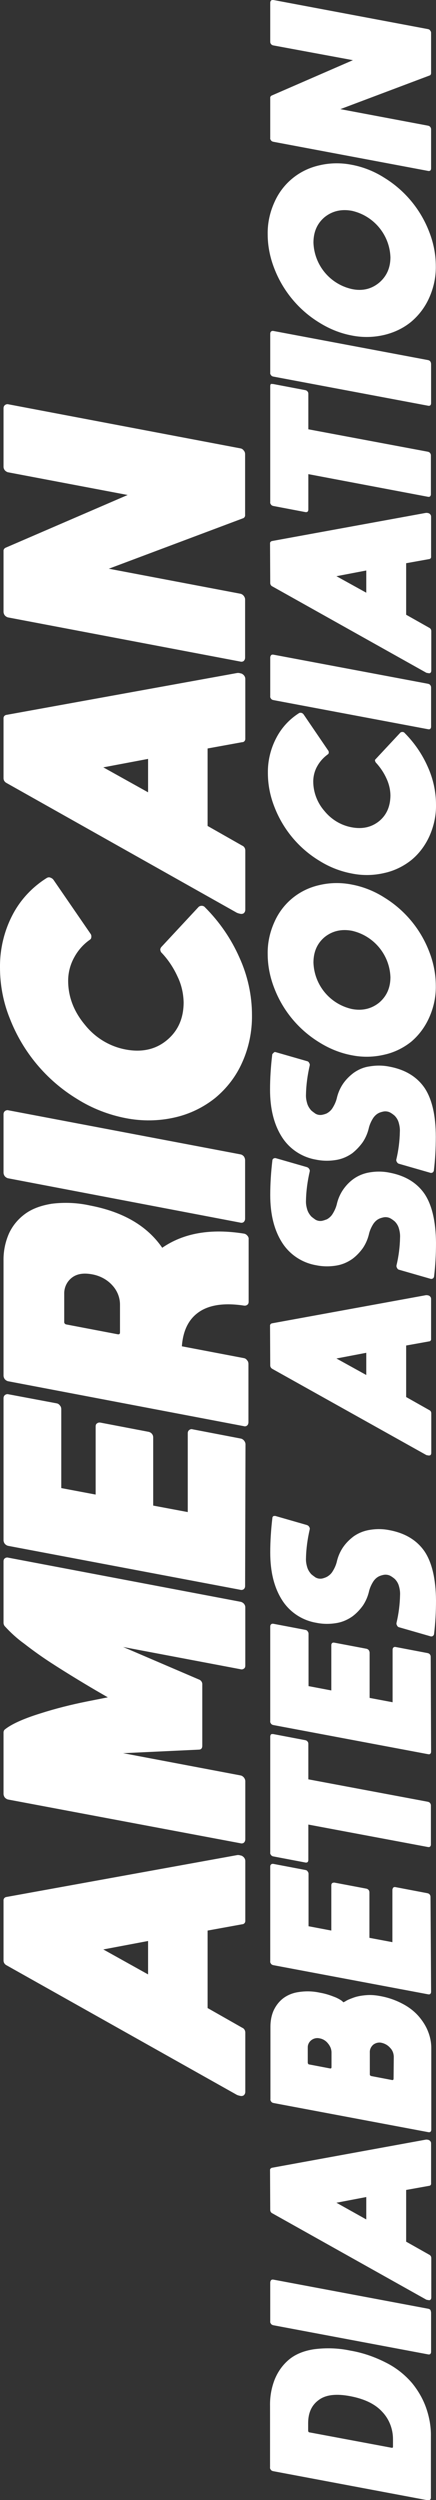 <?xml version="1.0" encoding="utf-8"?>
<!-- Generator: Adobe Illustrator 23.0.1, SVG Export Plug-In . SVG Version: 6.00 Build 0)  -->
<svg version="1.1" id="Layer_1" xmlns="http://www.w3.org/2000/svg" xmlns:xlink="http://www.w3.org/1999/xlink" x="0px" y="0px"
	 viewBox="0 0 222 1271.3" style="enable-background:new 0 0 222 1271.3;" xml:space="preserve">
<rect x="0" y="0" width="222" height="1271.3" fill="#333333" stroke="none"/>
<style type="text/css">
	.st0{fill:#FFFFFF;}
</style>
<title>ADA_White</title>
<g>
	<g id="Layer_1-2">
		<path class="st0" d="M1.8,966.5c-0.1-1,0.6-1.8,1.6-1.9l117.5-21.3c0.2,0,0.5,0,0.7,0l0.9,0.2c0.7,0.1,1.2,0.5,1.7,1
			c0.4,0.5,0.7,1.1,0.7,1.8v30.3c0.1,0.9-0.5,1.8-1.5,1.9c0,0-0.1,0-0.1,0l-17.6,3.2v39.4l17.6,10c1,0.4,1.6,1.4,1.6,2.5v30.1
			c0,0.6-0.2,1.2-0.7,1.7c-0.5,0.4-1.1,0.5-1.7,0.4l-0.9-0.2c-0.3-0.1-0.6-0.2-0.9-0.3L3.4,999.4c-1-0.5-1.6-1.4-1.6-2.5V966.5z
			 M75.4,1004v-17l-22.8,4.3L75.4,1004z"/>
		<path class="st0" d="M2.4,826.9c-0.4-0.5-0.6-1.1-0.6-1.7v-31.3c0-0.6,0.2-1.2,0.7-1.5c0.5-0.4,1.2-0.5,1.8-0.3l118.1,22.4
			c0.7,0.1,1.3,0.5,1.8,1c0.4,0.5,0.7,1.1,0.7,1.8V847c0,0.6-0.2,1.2-0.7,1.5c-0.5,0.4-1.2,0.5-1.8,0.3l-59.7-11.3l38.5,16.5
			c1.2,0.4,1.9,1.5,1.8,2.7v31c0,1.3-0.6,2-1.8,2l-38.5,1.8l59.7,11.3c0.7,0.1,1.3,0.5,1.8,1.1c0.4,0.5,0.7,1.2,0.7,1.8v29.6
			c0,0.6-0.2,1.2-0.7,1.7c-0.5,0.4-1.2,0.5-1.8,0.3L4.3,915.1c-0.7-0.1-1.3-0.5-1.8-1c-0.4-0.5-0.7-1.2-0.7-1.9V881
			c0-0.6,0.2-1.1,0.6-1.5c3.3-2.7,9.4-5.5,18.1-8.2c7.8-2.5,15.8-4.5,23.8-6.1l10.6-2.1l-4.5-2.6c-1.9-1.1-5.5-3.2-10.6-6.3
			s-9.9-6.1-14.2-8.9c-4.3-2.8-8.8-6-13.3-9.5C8.8,833.3,5.4,830.2,2.4,826.9z"/>
		<path class="st0" d="M124.8,806.5c0,0.6-0.2,1.2-0.7,1.6c-0.5,0.4-1.2,0.5-1.8,0.3L4.3,786.1c-0.7-0.1-1.3-0.5-1.8-1
			c-0.4-0.5-0.7-1.2-0.7-1.9V711c0-0.6,0.2-1.2,0.7-1.6c0.5-0.4,1.2-0.6,1.8-0.4l24.5,4.6c0.7,0.1,1.3,0.5,1.7,1.1
			c0.5,0.5,0.7,1.2,0.7,1.9v40.1l17.5,3.3v-34.7c0-0.6,0.2-1.2,0.7-1.5c0.5-0.4,1.1-0.5,1.7-0.4l24.6,4.7c1.3,0.3,2.3,1.4,2.3,2.8
			v34.7l17.6,3.3v-40.1c0-0.6,0.2-1.2,0.7-1.6c0.5-0.4,1.1-0.6,1.7-0.4l24.5,4.7c0.7,0.1,1.3,0.5,1.8,1.1c0.4,0.5,0.7,1.2,0.7,1.8
			L124.8,806.5z"/>
		<path class="st0" d="M82.6,634.5c10.9-7.5,24.7-9.9,41.6-7.2c0.7,0.1,1.3,0.5,1.7,1c0.5,0.5,0.8,1.2,0.7,1.9V662
			c0,0.6-0.2,1.2-0.7,1.5c-0.5,0.4-1.1,0.5-1.7,0.4c-9.9-1.5-17.5-0.4-22.8,3.2c-5.3,3.6-8.2,9.4-8.8,17.5l31.5,6
			c0.7,0.1,1.3,0.5,1.7,1.1c0.5,0.5,0.7,1.2,0.7,1.9v29.6c0,0.6-0.2,1.3-0.7,1.7c-0.5,0.4-1.1,0.5-1.7,0.3L4.3,702.4
			c-0.7-0.1-1.3-0.5-1.8-1c-0.4-0.5-0.7-1.2-0.7-1.9v-58.3c-0.1-4.7,0.8-9.4,2.7-13.8c1.8-4,4.6-7.4,8.1-10
			c3.6-2.7,8.2-4.4,13.8-5.3c6.5-0.8,13.1-0.5,19.4,0.9C62.6,616.2,74.9,623.3,82.6,634.5z M33.8,673.5l26.2,5
			c0.7,0.1,1.1-0.2,1.1-0.9v-14.2c0-3.6-1.4-7.1-3.9-9.8c-2.7-3-6.4-4.9-10.3-5.6c-4.3-0.8-7.7-0.3-10.3,1.7c-2.6,2-4,5.1-3.9,8.3
			v14.1C32.6,672.8,33.1,673.4,33.8,673.5L33.8,673.5z"/>
		<path class="st0" d="M124.8,590v29.7c0,0.6-0.2,1.2-0.7,1.7c-0.5,0.4-1.2,0.5-1.8,0.3L4.3,599.2c-0.7-0.1-1.3-0.5-1.8-1
			c-0.4-0.5-0.7-1.2-0.7-1.9v-29.7c0-0.6,0.2-1.2,0.7-1.6c0.5-0.4,1.2-0.6,1.8-0.4l118.1,22.4c0.7,0.1,1.3,0.5,1.8,1.1
			C124.6,588.7,124.8,589.4,124.8,590z"/>
		<path class="st0" d="M82.3,481.4l18.8-20.2c0.4-0.4,1-0.6,1.6-0.6c0.7,0,1.3,0.3,1.7,0.8c7.4,7.4,13.3,16,17.5,25.5
			c4.2,9.2,6.4,19.2,6.4,29.3c0.1,8.3-1.6,16.6-5,24.1c-3.1,7-7.8,13.1-13.7,18c-6,4.8-13,8.2-20.5,9.9c-8.2,1.9-16.7,2-25,0.4
			c-8.8-1.7-17.3-5-24.9-9.8c-15.6-9.5-27.6-23.9-34.2-40.9C1.7,509.8,0,500.9,0,492c-0.1-9.3,2.1-18.6,6.4-26.8
			c4-7.7,10.1-14.2,17.5-18.8c0.6-0.3,1.2-0.4,1.8-0.1c0.6,0.2,1.2,0.6,1.6,1.2L46,474.7c0.4,0.5,0.6,1.1,0.5,1.8
			c0,0.6-0.3,1.1-0.8,1.4c-3.3,2.3-6,5.4-7.9,8.9c-2,3.6-3.1,7.7-3.1,11.9c0,8.2,2.9,15.7,8.6,22.5c5.2,6.5,12.6,11,20.8,12.5
			c8.1,1.5,15.1,0,20.8-4.7c5.7-4.7,8.6-11.1,8.6-19.3c-0.1-4.5-1.1-9-3.1-13.1c-2-4.4-4.7-8.5-8-12c-0.5-0.4-0.7-1-0.8-1.7
			C81.6,482.4,81.9,481.8,82.3,481.4z"/>
		<path class="st0" d="M1.8,365.4c-0.1-1,0.6-1.8,1.6-1.9l117.5-21.3c0.2,0,0.5,0,0.7,0l0.9,0.2c0.7,0.1,1.2,0.5,1.7,1
			c0.4,0.5,0.7,1.1,0.7,1.8v30.3c0.1,0.9-0.5,1.8-1.4,1.9c-0.1,0-0.1,0-0.2,0l-17.6,3.2v39.4l17.6,10c1,0.4,1.6,1.4,1.6,2.5v30.1
			c0,0.6-0.2,1.2-0.7,1.7c-0.5,0.4-1.1,0.5-1.7,0.4l-0.9-0.2c-0.3-0.1-0.6-0.2-0.9-0.3L3.4,398.2c-1-0.5-1.6-1.4-1.6-2.5V365.4z
			 M75.4,402.9v-17l-22.8,4.3L75.4,402.9z"/>
		<path class="st0" d="M4.3,240.2c-0.7-0.1-1.3-0.5-1.8-1c-0.4-0.5-0.7-1.1-0.7-1.8v-29.8c0-0.6,0.2-1.2,0.7-1.6
			c0.5-0.4,1.2-0.6,1.8-0.4L122.4,228c0.7,0.1,1.3,0.5,1.7,1.1c0.5,0.5,0.7,1.2,0.7,1.9v30.8c0.1,0.8-0.4,1.6-1.2,1.8l-68.2,25.6
			l66.9,12.7c0.7,0.1,1.3,0.5,1.8,1.1c0.4,0.5,0.7,1.2,0.7,1.8v29.6c0,0.6-0.2,1.2-0.7,1.7c-0.5,0.4-1.2,0.5-1.8,0.3L4.3,314
			c-0.7-0.1-1.3-0.5-1.8-1c-0.4-0.5-0.7-1.2-0.7-1.9v-30.8c-0.1-0.8,0.4-1.5,1.1-1.8l62.1-26.8L4.3,240.2z"/>
		<path class="st0" d="M137.5,1223.4c-0.1-4.6,0.7-9.2,2.4-13.5c1.6-3.9,4-7.3,7.2-10c3.2-2.7,7.5-4.5,12.8-5.3
			c6.2-0.8,12.4-0.6,18.5,0.7c6.5,1.1,12.7,3.3,18.5,6.3c4.9,2.5,9.3,6,12.9,10.2c3.1,3.8,5.6,8.1,7.2,12.7
			c1.6,4.6,2.5,9.5,2.4,14.4v31.1c0,0.4-0.1,0.8-0.4,1.1c-0.3,0.3-0.8,0.4-1.2,0.3l-78.7-14.8c-0.5-0.1-0.9-0.3-1.2-0.7
			c-0.3-0.4-0.5-0.8-0.4-1.3V1223.4z M200.1,1240.3c0-5.1-1.9-10.1-5.4-13.8c-3.6-4-9-6.6-16.2-8c-7.2-1.4-12.6-0.8-16.2,1.9
			c-3.6,2.6-5.4,6.5-5.4,11.8v3.8c0,0.5,0.3,0.9,0.8,0.9l41.7,7.8c0.5,0.1,0.7-0.1,0.7-0.6V1240.3z"/>
		<path class="st0" d="M219.5,1176.1v19.8c0,0.4-0.1,0.8-0.4,1.1c-0.3,0.3-0.8,0.3-1.2,0.2l-78.7-14.8c-0.5-0.1-0.9-0.3-1.2-0.7
			c-0.3-0.4-0.5-0.8-0.4-1.3v-19.8c0-0.4,0.2-0.8,0.4-1.1c0.3-0.3,0.8-0.4,1.2-0.3l78.8,14.8c0.5,0.1,0.9,0.3,1.2,0.7
			C219.4,1175.3,219.5,1175.7,219.5,1176.1z"/>
		<path class="st0" d="M137.5,1103.6c-0.1-0.6,0.4-1.2,1.1-1.3l78.3-14.3c0.2,0,0.3,0,0.5,0l0.6,0.1c0.4,0.1,0.8,0.3,1.1,0.7
			c0.3,0.3,0.4,0.8,0.4,1.2v20.2c0.1,0.6-0.3,1.2-0.9,1.3c0,0-0.1,0-0.1,0l-11.7,2.1v26.3l11.7,6.6c0.7,0.3,1.1,1,1.1,1.7v20.1
			c0,0.4-0.1,0.8-0.4,1.1c-0.3,0.3-0.7,0.3-1.1,0.2l-0.6-0.1c-0.2,0-0.4-0.1-0.6-0.2l-78.2-43.8c-0.7-0.3-1.1-1-1.1-1.7
			L137.5,1103.6z M186.5,1128.6v-11.4l-15.2,2.9L186.5,1128.6z"/>
		<path class="st0" d="M174.9,1018.2c0.3-0.2,0.6-0.3,0.9-0.5c0.8-0.5,1.6-0.9,2.4-1.2c1.3-0.5,2.5-1,3.9-1.3
			c1.7-0.4,3.4-0.6,5.1-0.7c2.1-0.1,4.2,0.1,6.3,0.5c4,0.7,7.8,2,11.4,3.9c3.1,1.6,5.9,3.7,8.2,6.3c2,2.3,3.7,4.9,4.8,7.7
			c1.1,2.7,1.7,5.6,1.7,8.5v41.5c0,0.4-0.1,0.8-0.4,1.1c-0.3,0.3-0.8,0.3-1.2,0.2l-78.7-14.8c-0.5-0.1-0.9-0.3-1.2-0.7
			c-0.3-0.4-0.5-0.8-0.4-1.3v-36.9c0-2.8,0.5-5.6,1.6-8.1c1.1-2.4,2.7-4.5,4.7-6.1c2.3-1.8,5.1-2.9,7.9-3.3c3.7-0.6,7.4-0.5,11,0.3
			c2.4,0.4,4.7,1.1,7,2c1.4,0.5,2.8,1.2,4.1,2.1L174.9,1018.2z M157.5,1049.8l10.5,2c0.6,0.1,0.8-0.1,0.8-0.7v-7.4
			c0-1.7-0.7-3.3-1.8-4.6c-1.1-1.4-2.6-2.3-4.3-2.6c-2.6-0.6-5.3,1-5.9,3.6c-0.1,0.4-0.1,0.9-0.1,1.3v7.4
			C156.7,1049.3,157,1049.8,157.5,1049.8L157.5,1049.8z M200.5,1046c0-1.7-0.6-3.4-1.8-4.6c-1.1-1.3-2.6-2.2-4.3-2.6
			c-1.5-0.4-3.1,0-4.3,0.9c-1.2,1-1.9,2.5-1.8,4v11c-0.1,0.5,0.3,0.9,0.8,1c0,0,0,0,0,0l10.5,2c0.5,0.1,0.8-0.1,0.8-0.7L200.5,1046z
			"/>
		<path class="st0" d="M219.5,1012.8c0,0.4-0.1,0.8-0.4,1.1c-0.3,0.3-0.8,0.3-1.2,0.2l-78.7-14.8c-0.5-0.1-0.9-0.3-1.2-0.7
			c-0.3-0.4-0.5-0.8-0.4-1.3v-48.2c0-0.4,0.1-0.7,0.4-1c0.3-0.3,0.8-0.4,1.2-0.3l16.3,3.1c0.5,0.1,0.9,0.3,1.1,0.7
			c0.3,0.3,0.5,0.8,0.5,1.2v26.7l11.6,2.2v-23.1c0-0.4,0.2-0.8,0.4-1c0.3-0.2,0.7-0.3,1.1-0.3l16.4,3.1c0.4,0.1,0.8,0.3,1.1,0.7
			c0.3,0.3,0.4,0.8,0.4,1.2v23.1l11.7,2.2V961c0-0.4,0.2-0.8,0.4-1.1c0.3-0.3,0.7-0.4,1.1-0.3l16.3,3.1c0.5,0.1,0.9,0.3,1.2,0.7
			c0.3,0.3,0.4,0.8,0.4,1.2L219.5,1012.8z"/>
		<path class="st0" d="M139.2,881.8l16.3,3.1c0.4,0.1,0.8,0.3,1.1,0.7c0.3,0.3,0.4,0.8,0.4,1.2v18l60.8,11.4
			c0.5,0.1,0.9,0.3,1.2,0.7c0.3,0.4,0.4,0.8,0.4,1.2V938c0,0.4-0.2,0.8-0.4,1c-0.3,0.3-0.8,0.3-1.2,0.2l-60.8-11.4v18
			c0,0.4-0.1,0.8-0.4,1.1c-0.3,0.2-0.7,0.3-1.1,0.2l-16.3-3.1c-0.5-0.1-0.9-0.3-1.2-0.7c-0.3-0.4-0.5-0.8-0.4-1.3v-59
			c0-0.4,0.2-0.8,0.4-1.1C138.3,881.8,138.8,881.7,139.2,881.8z"/>
		<path class="st0" d="M219.5,890.7c0,0.4-0.1,0.8-0.4,1.1c-0.3,0.3-0.8,0.3-1.2,0.2l-78.7-14.8c-0.5-0.1-0.9-0.3-1.2-0.7
			c-0.3-0.4-0.5-0.8-0.4-1.3v-48.1c0-0.4,0.1-0.8,0.4-1.1c0.3-0.3,0.8-0.4,1.2-0.3l16.3,3.1c0.5,0.1,0.9,0.3,1.1,0.7
			c0.3,0.3,0.5,0.8,0.5,1.2v26.7l11.6,2.2v-23.1c0-0.4,0.2-0.8,0.4-1c0.3-0.2,0.7-0.3,1.1-0.2l16.4,3.1c0.9,0.2,1.5,0.9,1.6,1.9
			v23.1l11.7,2.2v-26.7c0-0.4,0.1-0.8,0.4-1.1c0.3-0.3,0.7-0.4,1.1-0.3l16.3,3.1c0.5,0.1,0.9,0.3,1.2,0.7c0.3,0.3,0.4,0.8,0.4,1.2
			L219.5,890.7z"/>
		<path class="st0" d="M140.3,770.9l16,4.6c0.5,0.2,0.9,0.5,1.1,0.9c0.3,0.4,0.4,0.8,0.3,1.3c-1.1,4.8-1.8,9.7-1.9,14.6
			c-0.1,1.7,0.2,3.3,0.7,4.9c0.4,1.2,1.1,2.3,2,3.3c0.7,0.6,1.4,1.1,2.1,1.6c0.5,0.3,1.1,0.5,1.6,0.6c0.6,0.1,1.2,0.1,1.8,0
			c0.9-0.2,1.7-0.5,2.5-0.9c1.2-0.7,2.2-1.6,2.9-2.8c1-1.6,1.8-3.4,2.2-5.3c0.6-2.4,1.6-4.7,3-6.8c1.5-2.2,3.3-4,5.4-5.6
			c2.4-1.7,5.1-2.8,8-3.3c3.4-0.6,6.9-0.6,10.3,0.1c8,1.5,13.9,5.1,17.8,10.7c3.8,5.6,5.8,14,5.9,25c0,5.7-0.3,11.5-1,17.2
			c-0.1,0.4-0.3,0.7-0.6,0.9c-0.3,0.2-0.7,0.3-1.1,0.2l-16-4.6c-0.5-0.1-0.9-0.4-1.1-0.9c-0.3-0.4-0.4-0.9-0.3-1.4
			c1.1-4.6,1.7-9.4,1.8-14.1c0.1-1.7-0.2-3.4-0.7-5c-0.4-1.2-1.1-2.3-2-3.2c-0.7-0.6-1.4-1.1-2.1-1.5c-0.5-0.3-1.1-0.5-1.7-0.6
			c-0.6-0.1-1.2-0.1-1.8,0c-0.9,0.2-1.7,0.4-2.5,0.8c-1.2,0.6-2.2,1.6-2.9,2.7c-1,1.6-1.8,3.4-2.2,5.3c-0.6,2.4-1.6,4.7-3,6.8
			c-1.5,2.1-3.3,4-5.3,5.5c-2.4,1.7-5.1,2.9-8,3.4c-3.4,0.6-7,0.6-10.4-0.1c-7.2-1.2-13.6-5.4-17.5-11.6c-4-6.3-6-14.3-6-24.1
			c0-5.9,0.4-11.8,1.1-17.7c0-0.4,0.3-0.7,0.6-0.9C139.6,770.9,140,770.8,140.3,770.9z"/>
		<path class="st0" d="M137.5,674.2c-0.1-0.6,0.4-1.2,1.1-1.3l78.3-14.3c0.2,0,0.3,0,0.5,0l0.6,0.1c0.4,0.1,0.8,0.3,1.1,0.7
			c0.3,0.3,0.4,0.8,0.4,1.2v20.2c0.1,0.6-0.3,1.2-0.9,1.3c0,0-0.1,0-0.1,0l-11.7,2.1v26.2l11.7,6.6c0.7,0.3,1.1,0.9,1.1,1.7v20.1
			c0,0.4-0.1,0.8-0.4,1.1c-0.3,0.2-0.7,0.3-1.1,0.2l-0.6-0.1c-0.2,0-0.4-0.1-0.6-0.2l-78.2-43.7c-0.6-0.3-1.1-1-1.1-1.7L137.5,674.2
			z M186.5,699.2v-11.3l-15.2,2.9L186.5,699.2z"/>
		<path class="st0" d="M140.3,588.9l16,4.6c0.5,0.2,0.9,0.5,1.1,0.9c0.3,0.4,0.4,0.8,0.3,1.3c-1.1,4.8-1.8,9.7-1.9,14.7
			c-0.1,1.7,0.2,3.3,0.7,4.9c0.4,1.2,1.1,2.3,2,3.3c0.7,0.6,1.4,1.1,2.1,1.6c0.5,0.3,1.1,0.5,1.6,0.6c0.6,0.1,1.2,0.1,1.8,0
			c0.9-0.2,1.7-0.5,2.5-0.8c1.2-0.7,2.2-1.6,2.9-2.8c1-1.6,1.8-3.4,2.2-5.3c0.6-2.4,1.6-4.7,3-6.8c1.5-2.2,3.3-4.1,5.4-5.6
			c2.4-1.7,5.1-2.8,8-3.3c3.4-0.6,6.9-0.6,10.3,0.1c8,1.5,13.9,5.1,17.8,10.7c3.8,5.6,5.8,14,5.9,25c0,5.7-0.3,11.5-1,17.2
			c-0.1,0.4-0.3,0.7-0.6,0.9c-0.3,0.2-0.7,0.3-1.1,0.2l-16-4.6c-0.5-0.1-0.9-0.4-1.1-0.9c-0.3-0.4-0.4-0.9-0.3-1.4
			c1.1-4.6,1.7-9.3,1.8-14.1c0.1-1.7-0.2-3.4-0.7-5c-0.4-1.2-1.1-2.3-2-3.2c-0.7-0.6-1.4-1.1-2.1-1.5c-0.5-0.3-1.1-0.5-1.7-0.6
			c-0.6-0.1-1.2-0.1-1.8,0c-0.9,0.2-1.7,0.4-2.5,0.8c-1.2,0.6-2.2,1.6-2.9,2.7c-1,1.6-1.8,3.4-2.2,5.3c-0.6,2.4-1.6,4.7-3,6.8
			c-1.5,2.1-3.3,4-5.3,5.5c-2.4,1.7-5.1,2.9-8,3.4c-3.4,0.6-7,0.6-10.4-0.1c-7.2-1.2-13.6-5.4-17.5-11.6c-4-6.3-6-14.3-6-24.1
			c0-5.9,0.4-11.8,1.1-17.7c0-0.4,0.3-0.7,0.6-0.9C139.6,588.9,139.9,588.9,140.3,588.9z"/>
		<path class="st0" d="M140.3,535l16,4.6c0.5,0.1,0.9,0.4,1.1,0.9c0.3,0.4,0.4,0.8,0.3,1.3c-1.1,4.8-1.8,9.7-1.9,14.7
			c-0.1,1.7,0.2,3.3,0.7,4.9c0.4,1.2,1.1,2.3,2,3.3c0.7,0.6,1.4,1.1,2.1,1.6c0.5,0.3,1.1,0.5,1.6,0.6c0.6,0.1,1.2,0.1,1.8,0
			c0.9-0.2,1.7-0.4,2.5-0.8c1.2-0.7,2.2-1.6,2.9-2.8c1-1.6,1.8-3.4,2.2-5.3c0.6-2.4,1.6-4.7,3-6.8c1.5-2.2,3.3-4,5.4-5.6
			c2.4-1.7,5.1-2.9,8-3.3c3.4-0.6,6.9-0.6,10.3,0.1c8,1.5,13.9,5.1,17.8,10.7c3.8,5.6,5.8,14,5.8,25c0,5.7-0.3,11.5-1,17.2
			c-0.1,0.4-0.3,0.7-0.6,0.9c-0.3,0.2-0.8,0.3-1.1,0.2l-16-4.6c-0.5-0.1-0.9-0.5-1.1-0.9c-0.3-0.4-0.4-0.9-0.3-1.3
			c1.1-4.6,1.7-9.3,1.8-14.1c0.1-1.7-0.2-3.4-0.7-5c-0.4-1.2-1.1-2.3-2-3.2c-0.7-0.6-1.4-1.1-2.1-1.5c-0.5-0.3-1.1-0.5-1.7-0.6
			c-0.6-0.1-1.2-0.1-1.8,0c-0.9,0.2-1.7,0.4-2.5,0.8c-1.2,0.6-2.2,1.6-2.9,2.7c-1,1.6-1.8,3.4-2.2,5.3c-0.6,2.4-1.6,4.7-3,6.8
			c-1.5,2.1-3.3,4-5.3,5.6c-2.4,1.7-5.1,2.9-8,3.4c-3.4,0.6-7,0.6-10.4-0.1c-7.2-1.2-13.6-5.4-17.5-11.6c-4-6.3-6-14.3-6-24
			c0-5.9,0.4-11.8,1.1-17.7c0-0.4,0.3-0.7,0.6-0.9C139.5,535,139.9,534.9,140.3,535z"/>
		<path class="st0" d="M139.7,502.6c-2.2-5.6-3.4-11.5-3.4-17.5c-0.1-5.6,1.1-11.1,3.4-16.2c4.2-9.6,12.6-16.5,22.8-18.8
			c5.4-1.3,11.1-1.4,16.6-0.3c5.9,1.1,11.6,3.4,16.6,6.6c10.4,6.4,18.4,16,22.8,27.4c2.2,5.6,3.4,11.5,3.4,17.5
			c0.1,5.6-1.1,11.1-3.4,16.2c-2.1,4.7-5.2,8.9-9.1,12.2c-4,3.2-8.7,5.5-13.7,6.6c-5.5,1.3-11.1,1.4-16.6,0.3
			c-5.9-1.1-11.5-3.4-16.6-6.6C152.1,523.6,144.1,514,139.7,502.6L139.7,502.6z M193,509.9c3.8-3.2,5.8-7.5,5.8-13
			c-0.4-11.4-8.5-21.1-19.6-23.6c-5.4-1-10,0.1-13.9,3.2c-3.8,3.2-5.7,7.5-5.7,13c0.4,11.4,8.4,21.1,19.6,23.6
			C184.5,514.1,189.1,513,193,509.9z"/>
		<path class="st0" d="M191.2,386.1l12.6-13.5c0.3-0.3,0.7-0.4,1.1-0.4c0.4,0,0.9,0.2,1.1,0.5c4.9,4.9,8.9,10.7,11.7,17
			c2.8,6.1,4.3,12.8,4.3,19.5c0.1,5.5-1.1,11-3.4,16.1c-2.1,4.6-5.2,8.8-9.1,12c-4,3.2-8.7,5.5-13.7,6.6c-5.5,1.3-11.1,1.4-16.6,0.3
			c-5.9-1.1-11.5-3.3-16.6-6.5c-10.4-6.3-18.4-15.9-22.8-27.2c-2.2-5.5-3.4-11.4-3.4-17.4c-0.1-6.2,1.4-12.4,4.3-17.9
			c2.7-5.2,6.7-9.5,11.6-12.6c0.4-0.2,0.8-0.2,1.2-0.1c0.4,0.1,0.8,0.4,1.1,0.8l12.4,18.2c0.3,0.3,0.4,0.7,0.4,1.2
			c0,0.4-0.2,0.7-0.5,0.9c-2.2,1.6-4,3.6-5.3,5.9c-1.4,2.4-2.1,5.2-2.1,7.9c0,5.5,2.1,10.9,5.7,15c3.5,4.3,8.4,7.3,13.9,8.3
			c5.4,1,10,0,13.9-3.1c3.8-3.1,5.7-7.4,5.8-12.9c0-3-0.7-6-2-8.8c-1.3-2.9-3.1-5.6-5.3-8c-0.3-0.3-0.5-0.7-0.5-1.1
			C190.8,386.7,190.9,386.4,191.2,386.1z"/>
		<path class="st0" d="M219.5,349.7v19.8c0,0.4-0.1,0.8-0.4,1.1c-0.3,0.3-0.8,0.3-1.2,0.2L139.2,356c-0.5-0.1-0.9-0.3-1.2-0.7
			c-0.3-0.4-0.5-0.8-0.4-1.3v-19.7c0-0.4,0.2-0.8,0.4-1.1c0.3-0.3,0.8-0.4,1.2-0.3l78.7,14.8c0.5,0.1,0.9,0.3,1.2,0.7
			C219.4,348.8,219.5,349.2,219.5,349.7z"/>
		<path class="st0" d="M137.5,276.4c-0.1-0.6,0.4-1.2,1.1-1.3l78.3-14.3c0.2,0,0.3,0,0.5,0l0.6,0.1c0.4,0.1,0.8,0.3,1.1,0.7
			c0.3,0.3,0.4,0.8,0.4,1.2V283c0.1,0.6-0.3,1.2-0.9,1.3c0,0-0.1,0-0.1,0l-11.7,2.1v26.2l11.7,6.6c0.7,0.3,1.1,1,1.1,1.7v20.1
			c0,0.4-0.1,0.8-0.4,1.1c-0.3,0.3-0.7,0.3-1.1,0.2l-0.6-0.1c-0.2,0-0.4-0.1-0.6-0.2l-78.2-43.8c-0.7-0.3-1.1-1-1.1-1.7L137.5,276.4
			z M186.5,301.4v-11.3l-15.2,2.9L186.5,301.4z"/>
		<path class="st0" d="M139.2,195.3l16.3,3.1c0.4,0.1,0.8,0.3,1.1,0.7c0.3,0.3,0.4,0.8,0.4,1.2v18l60.8,11.4
			c0.5,0.1,0.9,0.3,1.2,0.7c0.3,0.4,0.4,0.8,0.4,1.2v19.8c0,0.4-0.2,0.8-0.4,1c-0.3,0.3-0.8,0.3-1.2,0.2l-60.8-11.5v18
			c0,0.4-0.1,0.8-0.4,1.1c-0.3,0.2-0.7,0.3-1.1,0.2l-16.3-3.1c-0.5-0.1-0.9-0.3-1.2-0.7c-0.3-0.4-0.5-0.8-0.4-1.3v-59
			c0-0.4,0.1-0.8,0.4-1.1C138.3,195.3,138.8,195.2,139.2,195.3z"/>
		<path class="st0" d="M219.5,185.2v19.8c0,0.4-0.1,0.8-0.4,1.1c-0.3,0.3-0.8,0.3-1.2,0.2l-78.7-14.8c-0.5-0.1-0.9-0.3-1.2-0.7
			c-0.3-0.4-0.5-0.8-0.4-1.3v-19.8c0-0.4,0.1-0.8,0.4-1.1c0.3-0.3,0.8-0.4,1.2-0.3l78.7,14.8c0.5,0.1,0.9,0.3,1.2,0.7
			C219.4,184.3,219.5,184.7,219.5,185.2z"/>
		<path class="st0" d="M139.7,136.6c-2.2-5.6-3.4-11.5-3.4-17.5c-0.1-5.6,1.1-11.1,3.4-16.2c4.2-9.6,12.6-16.5,22.8-18.8
			c5.4-1.3,11.1-1.4,16.6-0.3c5.9,1.1,11.6,3.4,16.6,6.6c10.4,6.4,18.4,16,22.8,27.4c2.2,5.6,3.4,11.5,3.4,17.5
			c0.1,5.6-1.1,11.1-3.4,16.2c-2.1,4.7-5.2,8.8-9.1,12.1c-4,3.3-8.7,5.5-13.7,6.7c-5.5,1.3-11.1,1.4-16.6,0.3
			c-5.9-1.1-11.5-3.4-16.6-6.6C152.2,157.7,144.1,148,139.7,136.6L139.7,136.6z M193,143.8c3.8-3.2,5.8-7.5,5.8-13
			c-0.4-11.4-8.5-21.1-19.6-23.6c-5.4-1-10,0.1-13.9,3.2c-3.8,3.2-5.7,7.5-5.7,13c0.4,11.4,8.4,21.1,19.6,23.6
			C184.5,148.1,189.1,147,193,143.8z"/>
		<path class="st0" d="M139.2,23.1c-0.5-0.1-0.9-0.3-1.2-0.7c-0.3-0.3-0.4-0.8-0.4-1.2V1.4c0-0.4,0.1-0.8,0.4-1.1
			c0.3-0.3,0.8-0.4,1.2-0.3l78.7,14.8c0.5,0.1,0.9,0.3,1.1,0.7c0.3,0.3,0.5,0.8,0.5,1.2v20.5c0,0.5-0.3,1.1-0.8,1.2l-45.4,17.1
			l44.6,8.4c0.5,0.1,0.9,0.3,1.2,0.7c0.3,0.4,0.4,0.8,0.4,1.2v19.8c0,0.4-0.1,0.8-0.4,1.1c-0.3,0.3-0.8,0.3-1.2,0.2l-78.7-14.8
			c-0.5-0.1-0.9-0.3-1.2-0.7c-0.3-0.4-0.5-0.8-0.4-1.3V49.8c-0.1-0.5,0.3-1,0.7-1.2l41.4-18L139.2,23.1z"/>
	</g>
</g>
</svg>
